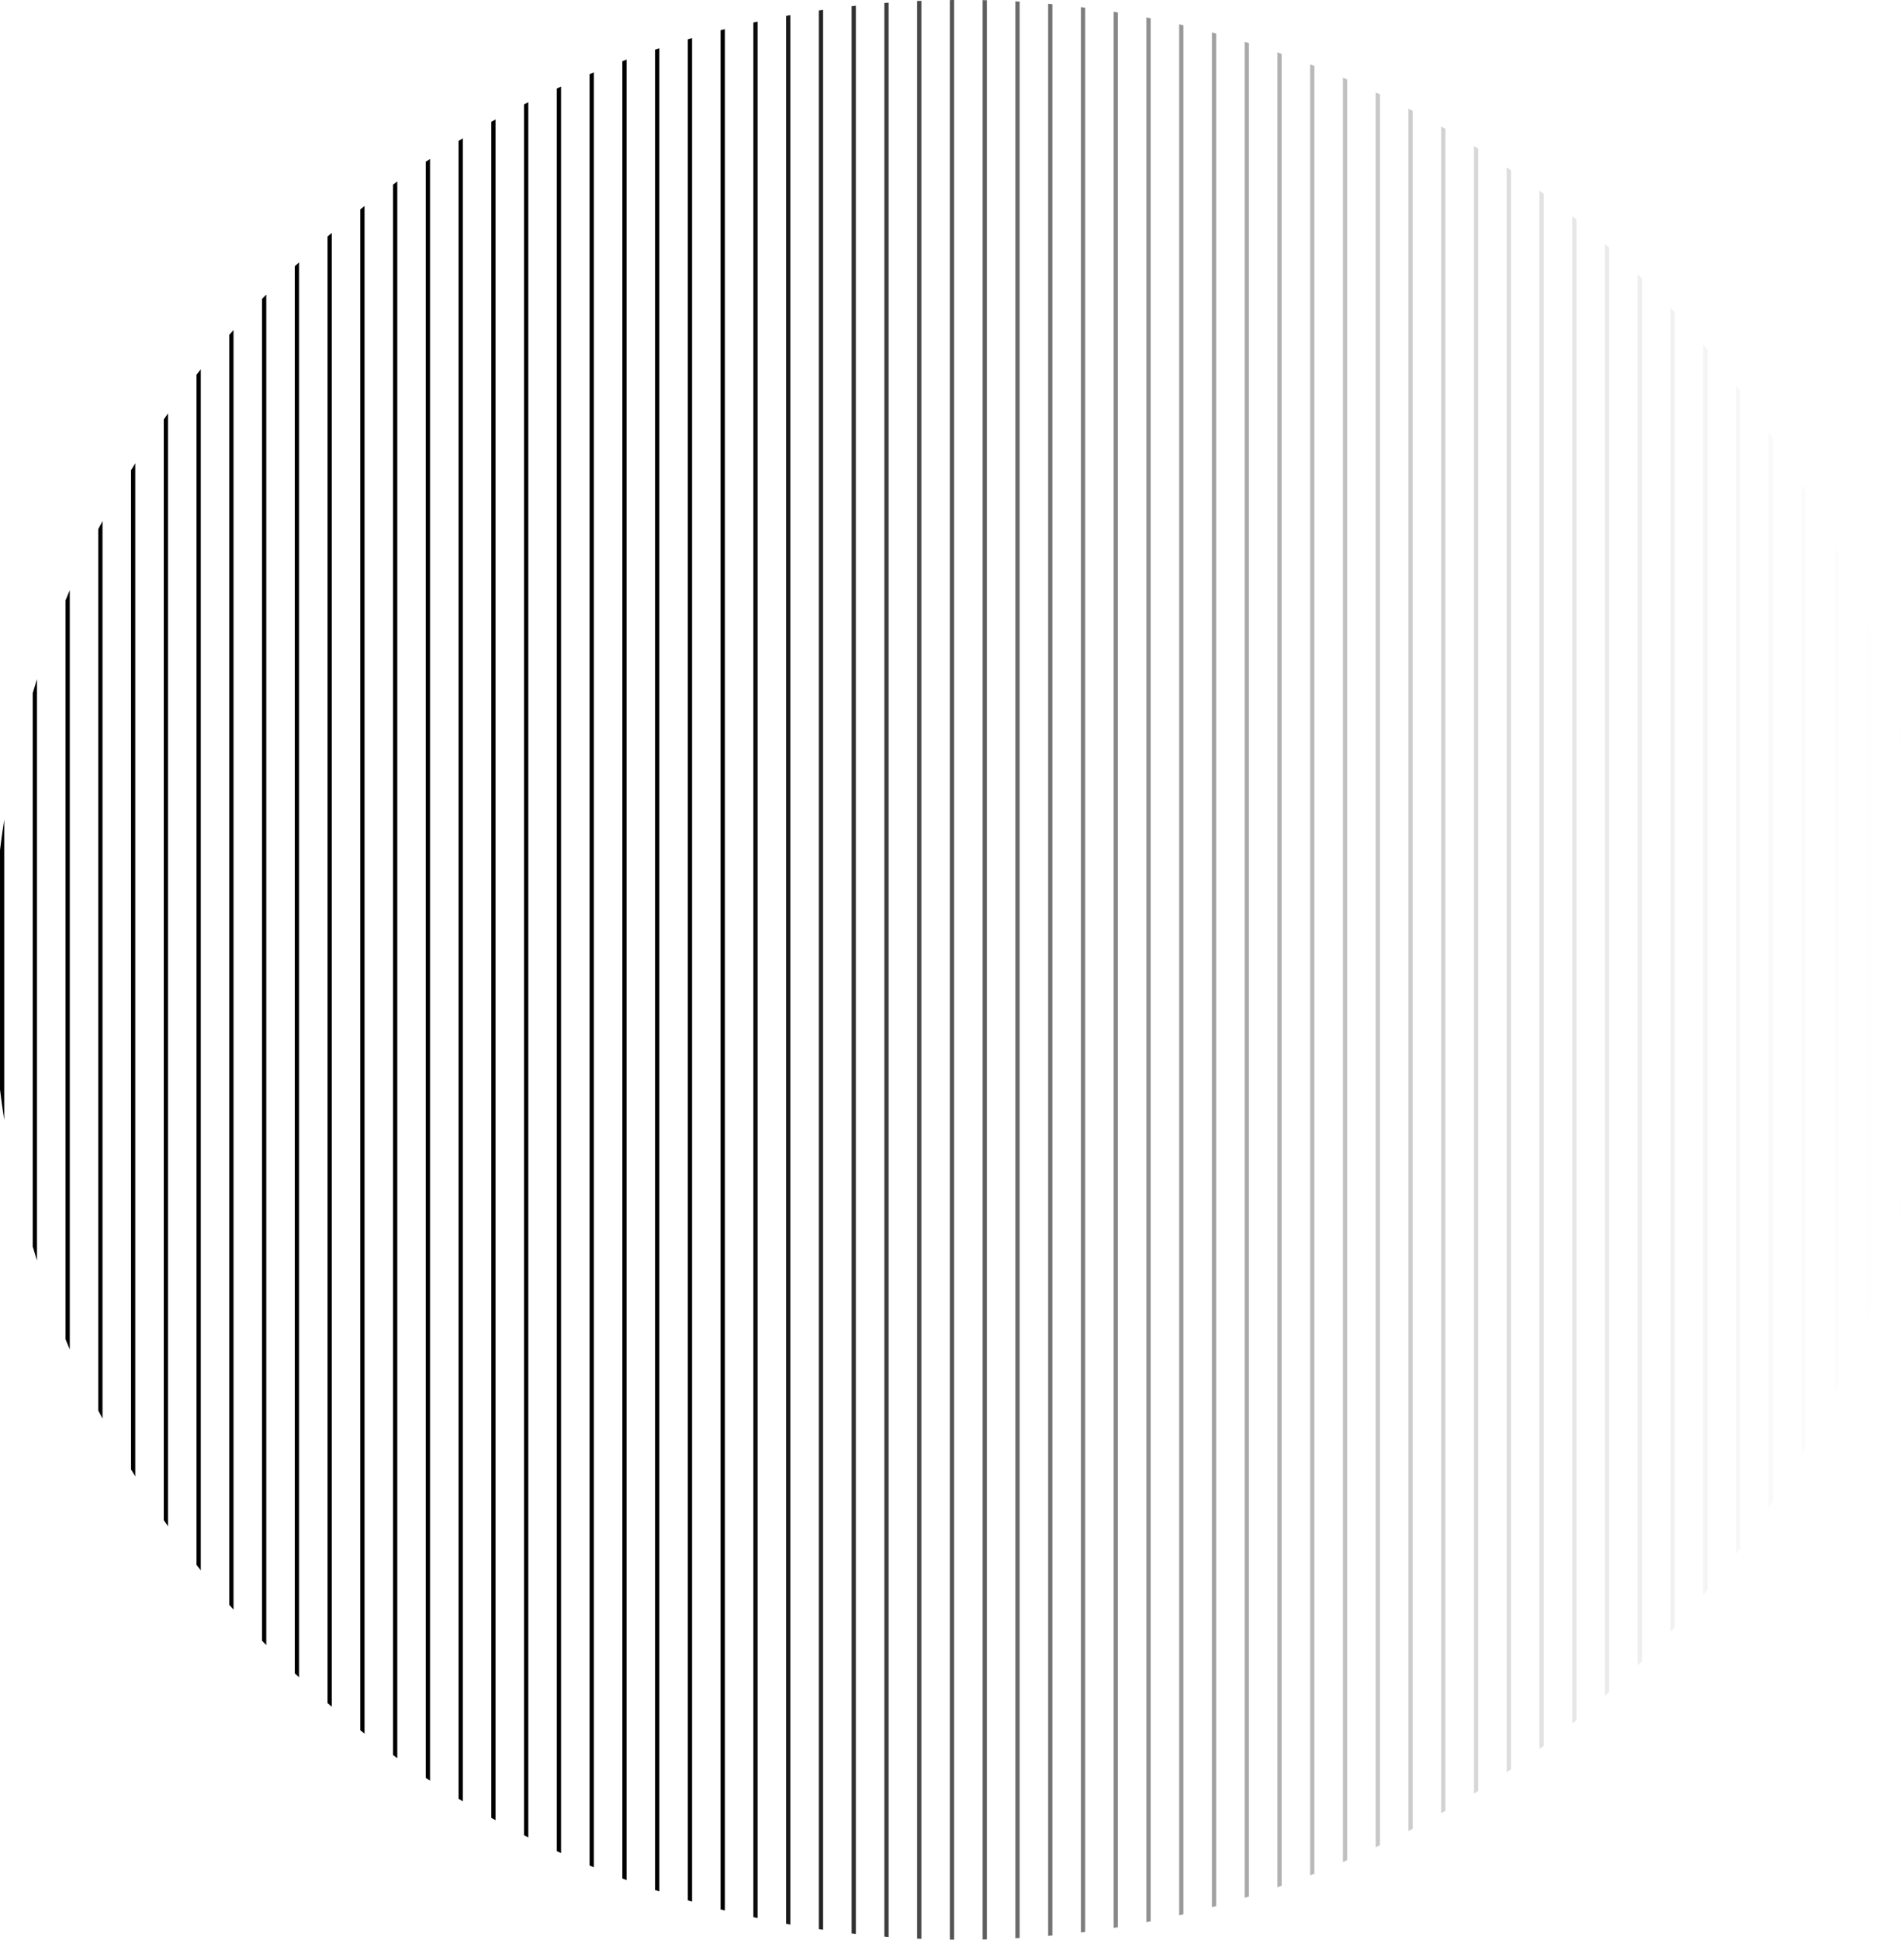 <svg id="レイヤー_1" data-name="レイヤー 1" xmlns="http://www.w3.org/2000/svg" xmlns:xlink="http://www.w3.org/1999/xlink" width="449.76" height="457.952" viewBox="0 0 449.76 457.952"><defs><style>.cls-1{fill:url(#名称未設定グラデーション_2);}</style><linearGradient id="名称未設定グラデーション_2" x1="537.21" y1="300" x2="247.446" y2="300" gradientUnits="userSpaceOnUse"><stop offset="0" stop-color="#fff" stop-opacity="0"/><stop offset="1"/></linearGradient></defs><title>img</title><path class="cls-1" d="M184.441,103.678c-.332.2-.668.4-1,.6V495.724c.332.2.668.4,1,.6Z" transform="translate(-75.12 -71.024)"/><path class="cls-1" d="M238.6,80.011c-.334.1-.666.2-1,.3V519.691c.334.1.666.2,1,.3Z" transform="translate(-75.12 -71.024)"/><path class="cls-1" d="M230.865,82.406c-.333.109-.668.214-1,.325V517.269c.332.111.667.216,1,.325Z" transform="translate(-75.12 -71.024)"/><path class="cls-1" d="M215.391,88.12c-.333.137-.668.27-1,.408V511.472c.332.138.667.271,1,.408Z" transform="translate(-75.12 -71.024)"/><path class="cls-1" d="M207.653,91.457c-.335.152-.665.313-1,.467V508.076c.335.154.665.315,1,.467Z" transform="translate(-75.12 -71.024)"/><path class="cls-1" d="M192.179,99.226c-.335.184-.667.373-1,.559v400.43c.333.186.665.375,1,.559Z" transform="translate(-75.12 -71.024)"/><path class="cls-1" d="M199.916,95.165c-.333.167-.668.329-1,.5V504.338c.332.168.667.33,1,.5Z" transform="translate(-75.12 -71.024)"/><path class="cls-1" d="M223.128,85.092c-.335.124-.666.255-1,.38V514.528c.334.125.665.256,1,.38Z" transform="translate(-75.12 -71.024)"/><path class="cls-1" d="M246.339,77.92c-.332.083-.668.159-1,.244V521.836c.332.085.668.161,1,.244Z" transform="translate(-75.12 -71.024)"/><path class="cls-1" d="M277.289,72.374c-.334.037-.667.077-1,.115V527.511c.333.038.666.078,1,.115Z" transform="translate(-75.12 -71.024)"/><path class="cls-1" d="M285.026,71.651c-.334.025-.667.056-1,.082V528.267c.333.026.666.057,1,.082Z" transform="translate(-75.12 -71.024)"/><path class="cls-1" d="M269.551,73.353c-.333.048-.667.09-1,.14V526.507c.333.05.667.092,1,.14Z" transform="translate(-75.12 -71.024)"/><path class="cls-1" d="M254.077,76.122q-.5.106-1,.217V523.661q.5.11,1,.217Z" transform="translate(-75.12 -71.024)"/><path class="cls-1" d="M261.814,74.583c-.335.06-.666.13-1,.191V525.226c.334.061.665.131,1,.191Z" transform="translate(-75.12 -71.024)"/><path class="cls-1" d="M176.7,108.558c-.333.219-.668.437-1,.658V490.784c.332.221.667.439,1,.658Z" transform="translate(-75.12 -71.024)"/><path class="cls-1" d="M99.332,194.048c-.333.636-.673,1.267-1,1.907v208.09c.327.64.667,1.271,1,1.907Z" transform="translate(-75.12 -71.024)"/><path class="cls-1" d="M107.069,180.4q-.5.82-1,1.644v235.91q.5.824,1,1.644Z" transform="translate(-75.12 -71.024)"/><path class="cls-1" d="M292.763,71.216c-.333.014-.668.023-1,.038V528.746c.332.015.667.024,1,.038Z" transform="translate(-75.12 -71.024)"/><path class="cls-1" d="M122.543,158.223c-.336.426-.666.856-1,1.285V440.492c.334.429.664.859,1,1.285Z" transform="translate(-75.12 -71.024)"/><path class="cls-1" d="M76.12,335.47V264.53q-.557,3.582-1,7.2v56.538Q75.566,331.887,76.12,335.47Z" transform="translate(-75.12 -71.024)"/><path class="cls-1" d="M83.857,231.35c-.344,1.1-.671,2.206-1,3.312V365.338c.329,1.106.656,2.213,1,3.312Z" transform="translate(-75.12 -71.024)"/><path class="cls-1" d="M91.6,210.369c-.341.8-.668,1.608-1,2.413V387.218c.332.805.659,1.612,1,2.413Z" transform="translate(-75.12 -71.024)"/><path class="cls-1" d="M114.806,168.626c-.336.479-.667.961-1,1.443V429.931c.333.482.664.964,1,1.443Z" transform="translate(-75.12 -71.024)"/><path class="cls-1" d="M161.23,119.667c-.336.263-.666.532-1,.8V479.536c.334.265.664.534,1,.8Z" transform="translate(-75.12 -71.024)"/><path class="cls-1" d="M130.281,148.947c-.332.377-.671.747-1,1.127V449.926c.329.38.668.75,1,1.127Z" transform="translate(-75.12 -71.024)"/><path class="cls-1" d="M168.967,113.87c-.335.24-.666.487-1,.729V485.4c.334.242.665.489,1,.729Z" transform="translate(-75.12 -71.024)"/><path class="cls-1" d="M153.493,126.019c-.332.284-.67.561-1,.847V473.134c.33.286.668.563,1,.847Z" transform="translate(-75.12 -71.024)"/><path class="cls-1" d="M145.755,132.96c-.332.311-.669.617-1,.931V466.109c.331.314.668.62,1,.931Z" transform="translate(-75.12 -71.024)"/><path class="cls-1" d="M138.018,140.569c-.332.342-.67.679-1,1.024V458.407c.33.345.668.682,1,1.024Z" transform="translate(-75.12 -71.024)"/><path class="cls-1" d="M323.712,72c-.333-.031-.667-.059-1-.089V528.092c.333-.03.667-.058,1-.089Z" transform="translate(-75.12 -71.024)"/><path class="cls-1" d="M300.5,71.024c-.334,0-.667.008-1,.012V528.964c.333,0,.666.01,1,.012Z" transform="translate(-75.12 -71.024)"/><path class="cls-1" d="M462.982,136.776q-.5-.49-1-.976V464.2q.5-.486,1-.976Z" transform="translate(-75.12 -71.024)"/><path class="cls-1" d="M470.72,144.766c-.332-.36-.666-.717-1-1.075V456.309c.334-.358.668-.715,1-1.075Z" transform="translate(-75.12 -71.024)"/><path class="cls-1" d="M478.457,153.586c-.33-.4-.667-.788-1-1.183V447.6c.333-.395.67-.786,1-1.183Z" transform="translate(-75.12 -71.024)"/><path class="cls-1" d="M447.508,122.857c-.331-.271-.668-.535-1-.8v355.9c.332-.27.669-.534,1-.805Z" transform="translate(-75.12 -71.024)"/><path class="cls-1" d="M432.033,111.229c-.334-.23-.664-.465-1-.694v378.93c.336-.229.666-.464,1-.694Z" transform="translate(-75.12 -71.024)"/><path class="cls-1" d="M424.3,106.131c-.332-.21-.667-.417-1-.624V494.493c.333-.207.668-.414,1-.624Z" transform="translate(-75.12 -71.024)"/><path class="cls-1" d="M439.771,116.78c-.333-.249-.667-.5-1-.743V483.963c.333-.248.667-.494,1-.743Z" transform="translate(-75.12 -71.024)"/><path class="cls-1" d="M517.143,220.356c-.327-.88-.663-1.756-1-2.631v164.55c.337-.875.673-1.751,1-2.631Z" transform="translate(-75.12 -71.024)"/><path class="cls-1" d="M509.405,202.013c-.331-.7-.662-1.4-1-2.09V400.077c.338-.694.669-1.392,1-2.09Z" transform="translate(-75.12 -71.024)"/><path class="cls-1" d="M524.88,245.665c-.324-1.331-.653-2.659-1-3.98v116.63c.347-1.321.676-2.649,1-3.98Z" transform="translate(-75.12 -71.024)"/><path class="cls-1" d="M501.669,187.133c-.332-.585-.663-1.17-1-1.752V414.619c.337-.582.668-1.167,1-1.752Z" transform="translate(-75.12 -71.024)"/><path class="cls-1" d="M486.194,163.405c-.33-.444-.666-.884-1-1.325V437.92c.334-.441.67-.881,1-1.325Z" transform="translate(-75.12 -71.024)"/><path class="cls-1" d="M493.932,174.484c-.333-.507-.664-1.016-1-1.52V427.036c.336-.5.667-1.013,1-1.52Z" transform="translate(-75.12 -71.024)"/><path class="cls-1" d="M455.245,129.5c-.332-.3-.666-.591-1-.887V471.384c.334-.3.668-.59,1-.887Z" transform="translate(-75.12 -71.024)"/><path class="cls-1" d="M346.924,75.344c-.333-.066-.667-.128-1-.192v449.7c.333-.064.667-.126,1-.192Z" transform="translate(-75.12 -71.024)"/><path class="cls-1" d="M339.187,73.958c-.334-.054-.666-.113-1-.165V526.207c.334-.052.666-.111,1-.165Z" transform="translate(-75.12 -71.024)"/><path class="cls-1" d="M354.661,77q-.5-.117-1-.232V523.231q.5-.114,1-.232Z" transform="translate(-75.12 -71.024)"/><path class="cls-1" d="M308.237,71.074c-.332-.008-.667-.006-1-.013V528.939c.333-.007.668,0,1-.013Z" transform="translate(-75.12 -71.024)"/><path class="cls-1" d="M362.4,78.963c-.333-.09-.666-.182-1-.27V521.307c.334-.088.667-.18,1-.27Z" transform="translate(-75.12 -71.024)"/><path class="cls-1" d="M315.975,71.413c-.334-.02-.666-.046-1-.064v457.3c.334-.018.666-.044,1-.064Z" transform="translate(-75.12 -71.024)"/><path class="cls-1" d="M331.449,72.828c-.332-.042-.667-.073-1-.114V527.286c.333-.041.668-.072,1-.114Z" transform="translate(-75.12 -71.024)"/><path class="cls-1" d="M393.347,89.8c-.334-.145-.666-.294-1-.437V510.642c.334-.143.666-.292,1-.437Z" transform="translate(-75.12 -71.024)"/><path class="cls-1" d="M401.084,93.311c-.332-.158-.667-.31-1-.467V507.156c.333-.157.668-.309,1-.467Z" transform="translate(-75.12 -71.024)"/><path class="cls-1" d="M416.559,101.452c-.332-.191-.668-.376-1-.565V499.113c.332-.189.668-.374,1-.565Z" transform="translate(-75.12 -71.024)"/><path class="cls-1" d="M408.821,97.206c-.333-.176-.665-.354-1-.528V503.322c.335-.174.667-.352,1-.528Z" transform="translate(-75.12 -71.024)"/><path class="cls-1" d="M370.136,81.193c-.332-.1-.668-.2-1-.3v438.21c.332-.1.668-.2,1-.3Z" transform="translate(-75.12 -71.024)"/><path class="cls-1" d="M377.873,83.752c-.334-.117-.665-.237-1-.352V516.6c.335-.115.666-.235,1-.352Z" transform="translate(-75.12 -71.024)"/><path class="cls-1" d="M385.609,86.6c-.332-.129-.667-.252-1-.38V513.778c.333-.128.668-.251,1-.38Z" transform="translate(-75.12 -71.024)"/></svg>